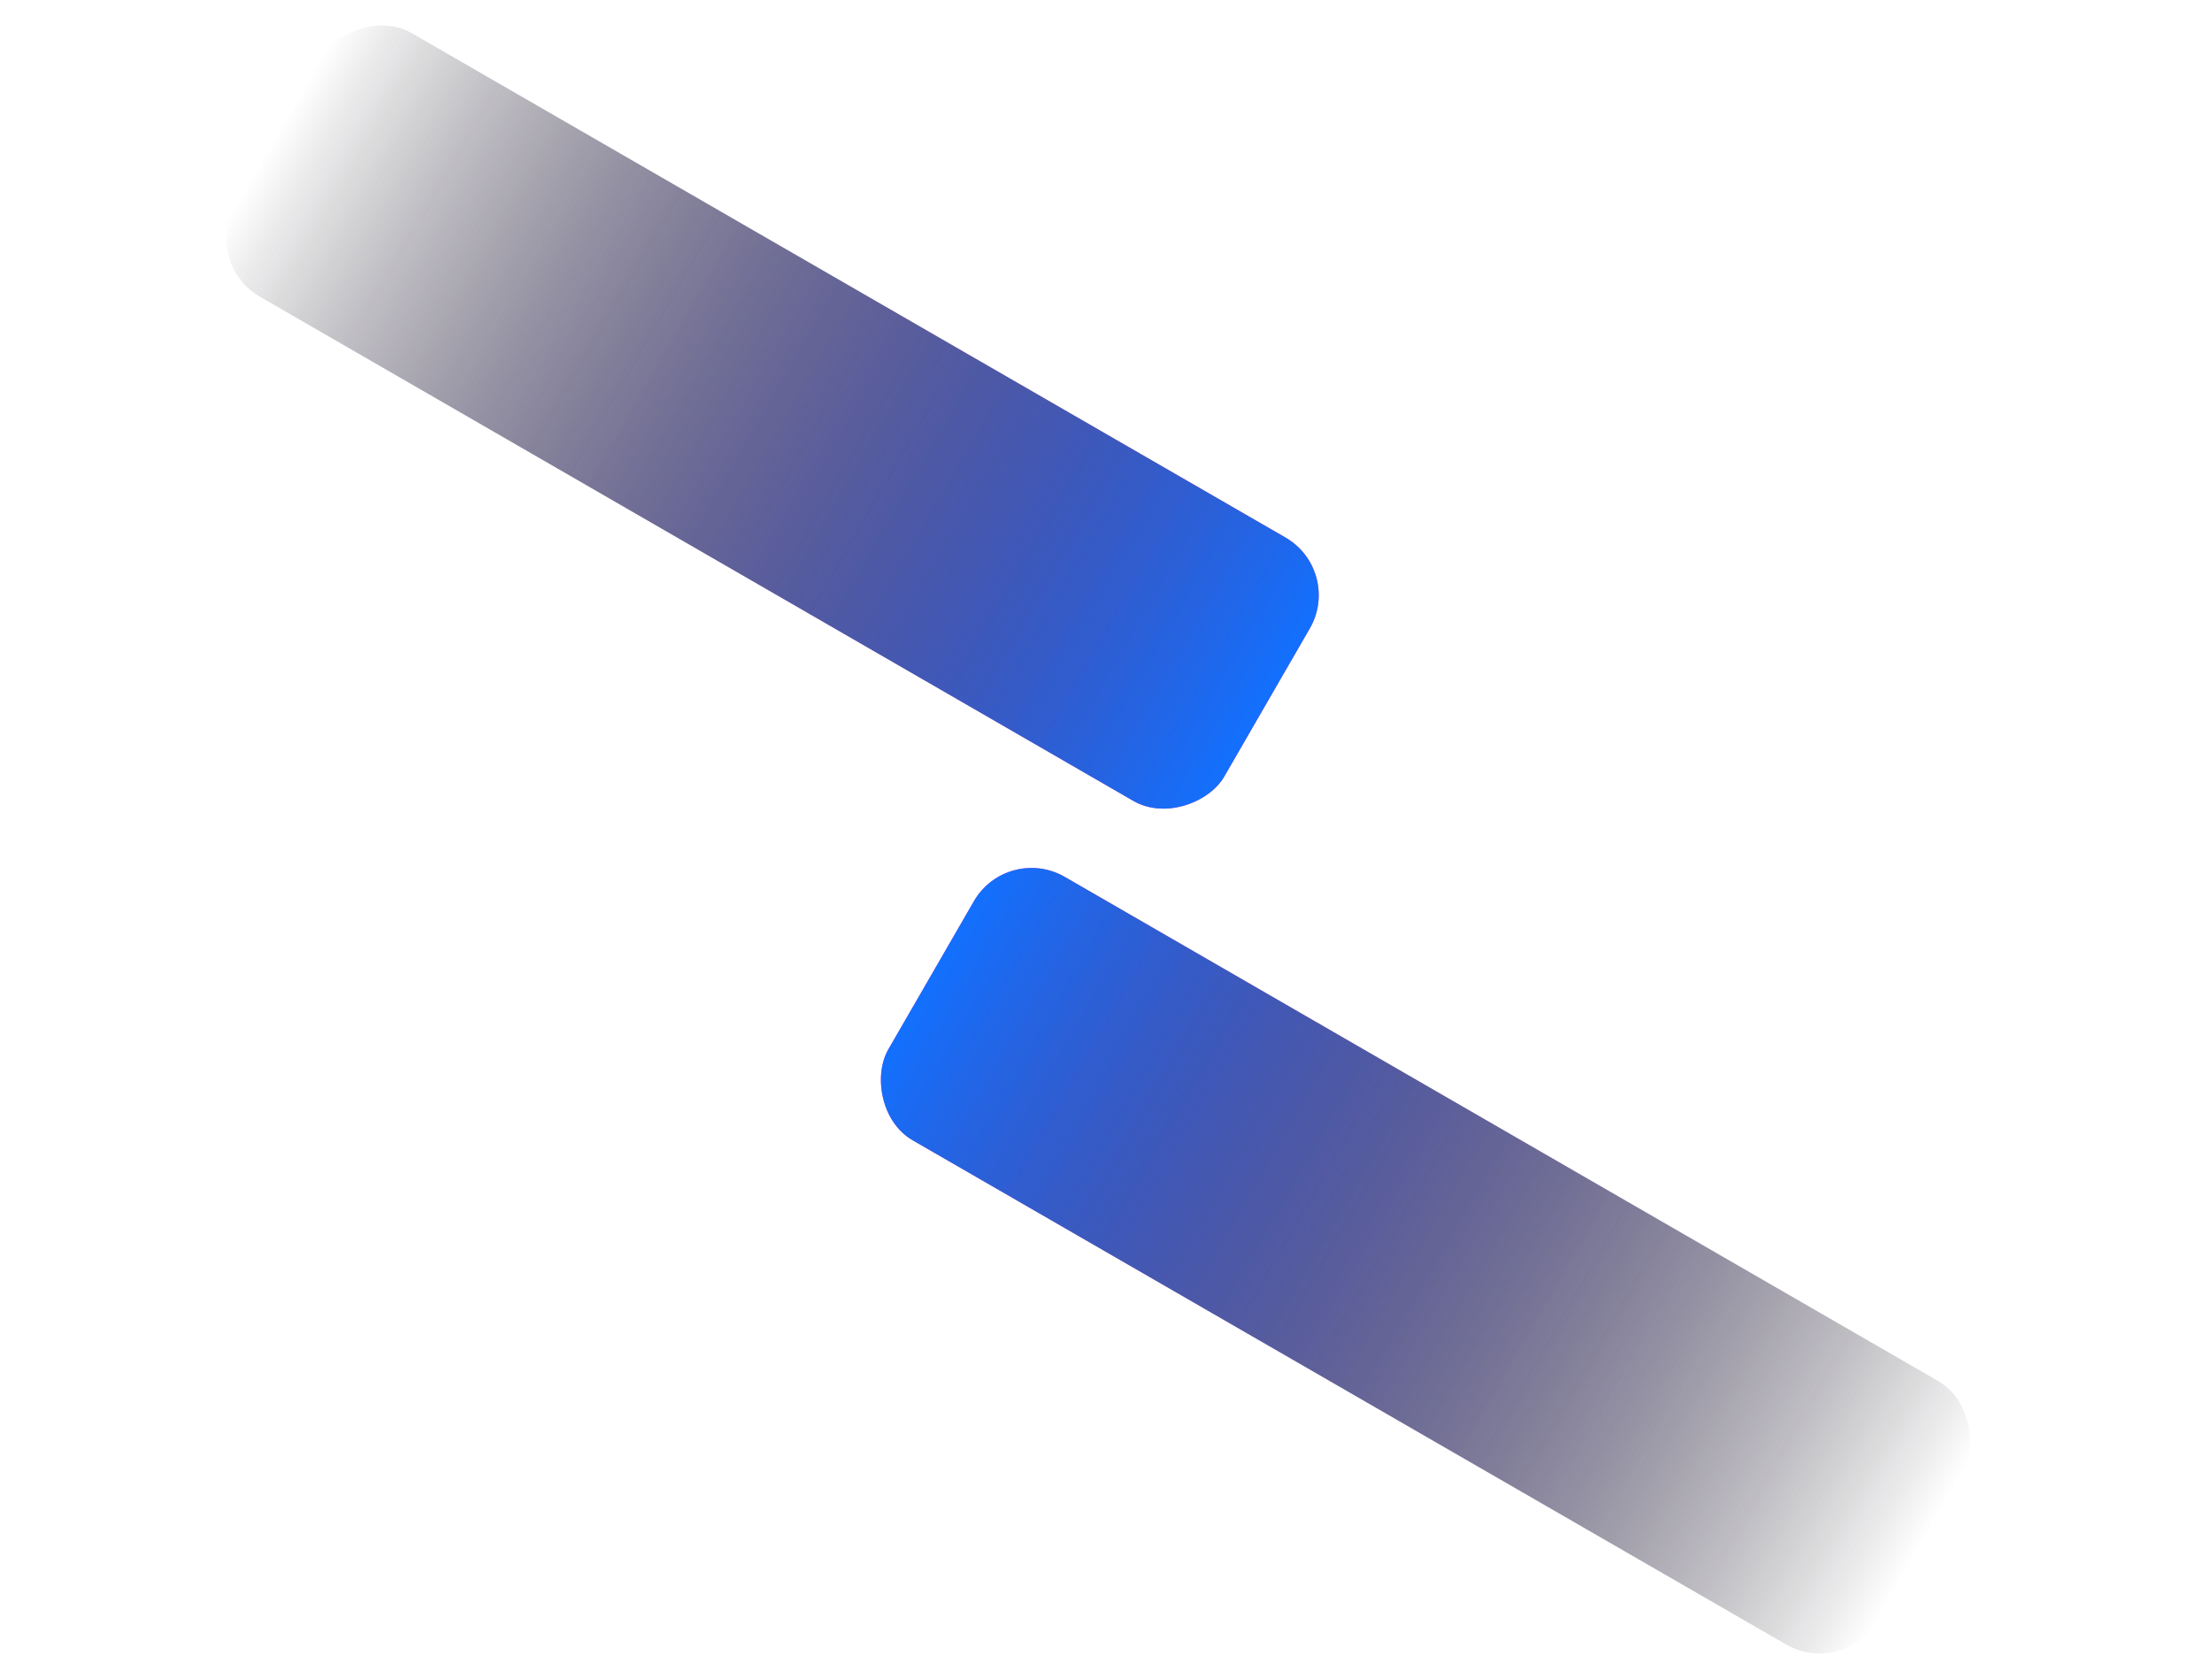 <svg width="133" height="101" viewBox="0 0 133 101" fill="none" xmlns="http://www.w3.org/2000/svg">
<rect width="68.652" height="18.291" rx="4" transform="matrix(-0.866 -0.5 -0.5 0.866 80.755 34.326)" fill="url(#paint0_linear_1_85)"/>
<rect width="68.652" height="18.291" rx="4" transform="matrix(-0.866 -0.5 -0.5 0.866 80.755 34.326)" fill="url(#paint1_linear_1_85)"/>
<rect x="60.556" y="50.735" width="68.652" height="18.291" rx="4" transform="rotate(30 60.556 50.735)" fill="url(#paint2_linear_1_85)"/>
<rect x="60.556" y="50.735" width="68.652" height="18.291" rx="4" transform="rotate(30 60.556 50.735)" fill="url(#paint3_linear_1_85)"/>
<defs>
<linearGradient id="paint0_linear_1_85" x1="0" y1="9.005" x2="68.652" y2="9.005" gradientUnits="userSpaceOnUse">
<stop stop-color="#FF43BF"/>
<stop offset="1" stop-opacity="0"/>
</linearGradient>
<linearGradient id="paint1_linear_1_85" x1="0" y1="9.005" x2="68.652" y2="9.005" gradientUnits="userSpaceOnUse">
<stop stop-color="#1270FE"/>
<stop offset="1" stop-opacity="0"/>
</linearGradient>
<linearGradient id="paint2_linear_1_85" x1="60.556" y1="59.74" x2="129.208" y2="59.74" gradientUnits="userSpaceOnUse">
<stop stop-color="#FF43BF"/>
<stop offset="1" stop-opacity="0"/>
</linearGradient>
<linearGradient id="paint3_linear_1_85" x1="60.556" y1="59.74" x2="129.208" y2="59.74" gradientUnits="userSpaceOnUse">
<stop stop-color="#1270FE"/>
<stop offset="1" stop-opacity="0"/>
</linearGradient>
</defs>
</svg>
